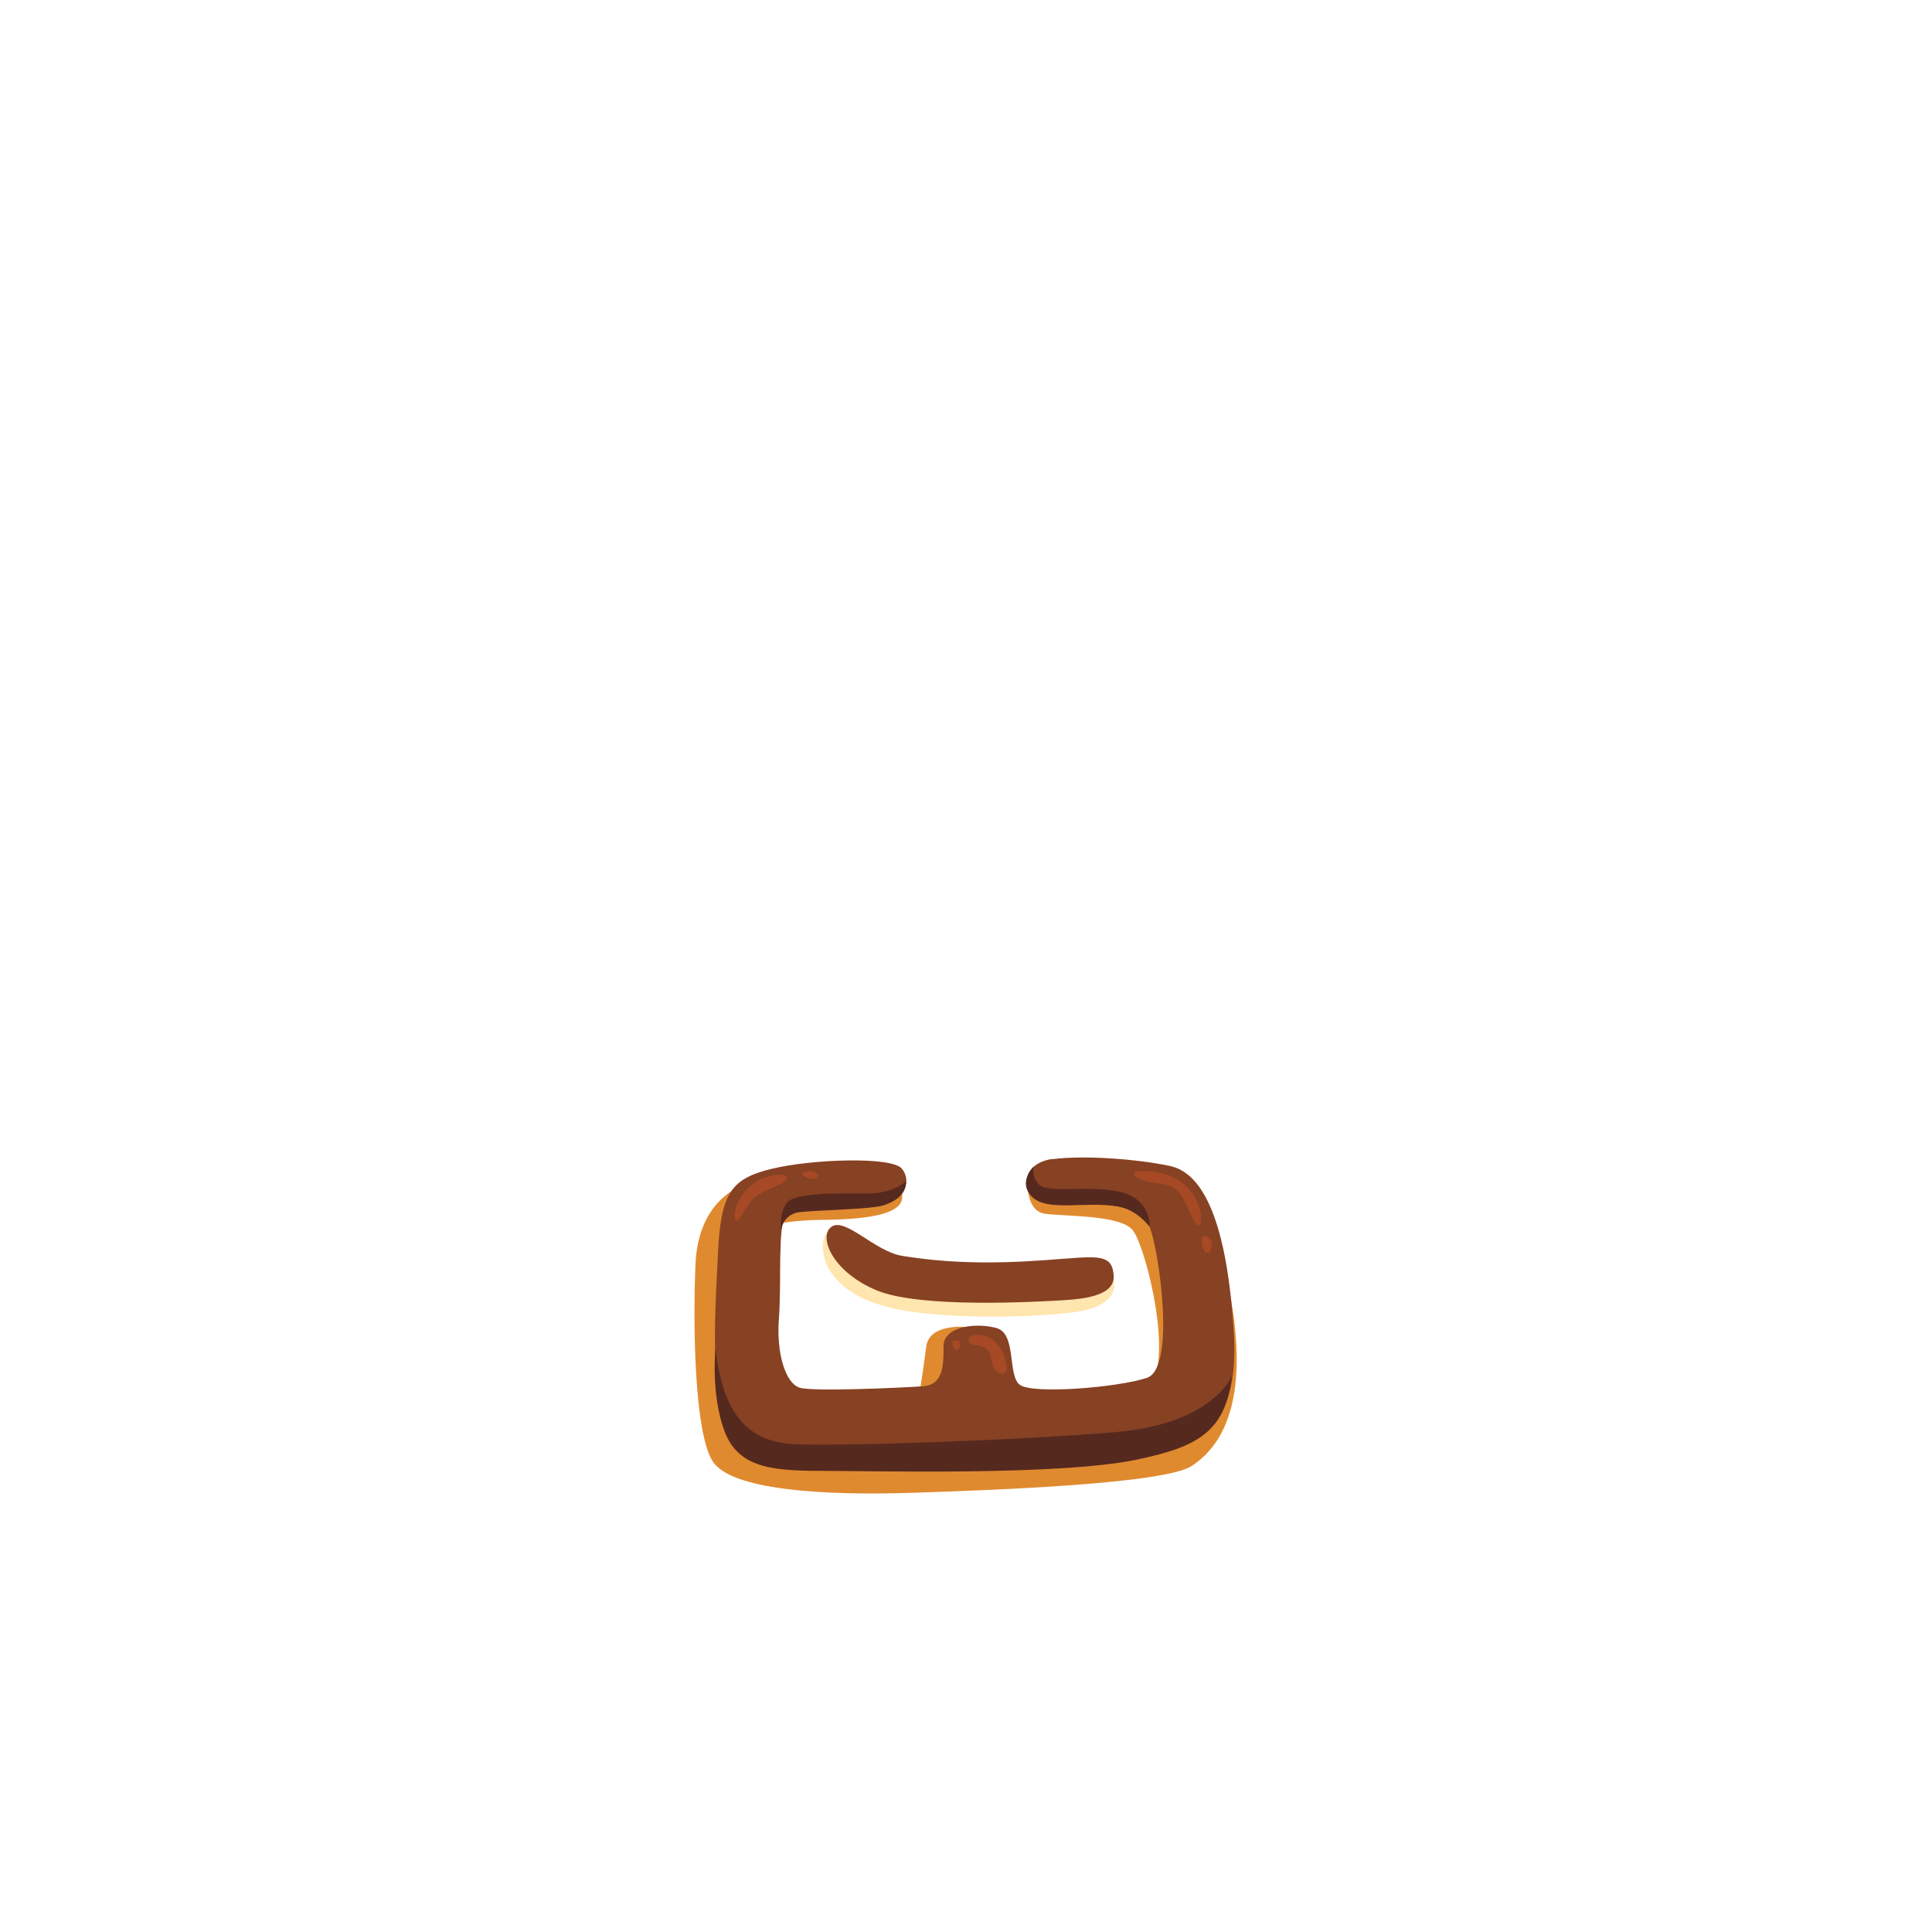 <svg xmlns="http://www.w3.org/2000/svg" width="81.267mm" height="81.267mm" version="1.1" viewBox="0 0 162.64 162.64"><path fill="#E08A2F" d="M86.53 99.46c0,0 -0.23,2.49 1.47,2.72 1.71,0.23 6.36,0.08 7.37,1.4 1.01,1.32 3.1,9.41 1.78,12.52 -1.32,3.11 -12.73,3.34 -14.05,2.33 -1.32,-1.01 -1.4,-6.69 -1.4,-6.69 0,0 -3.45,-0.5 -3.73,1.63 -0.39,3.04 -0.85,5.68 -0.85,5.68 0,0 -11.49,0.16 -12.5,-1.17 -1.01,-1.32 -0.31,-13.77 -0.23,-14.31 0.08,-0.54 2.33,-0.78 3.8,-0.85 1.47,-0.08 7.61,0.15 7.76,-1.87 0.16,-2.02 -3.42,-2.1 -3.42,-2.1l-10.25 1.17c0,0 -3.49,1.17 -3.73,6.46 -0.23,5.29 -0.08,14.08 1.4,16.57 1.47,2.49 9.31,2.96 16.77,2.72 7.45,-0.24 21.35,-0.78 23.6,-2.26 2.25,-1.48 5.12,-5.06 3.11,-15.09 -2.02,-10.04 -8.54,-8.56 -8.54,-8.56l-8.38 -0.31z"></path><path fill="#874123" d="M88.63 97.56c-3.13,0.41 -2.8,3.73 0.35,3.73 3.14,0 6.99,-0.12 7.8,1.98 0.81,2.1 2.21,11.9 -0.23,12.72 -2.45,0.82 -9.66,1.4 -10.71,0.58 -1.05,-0.82 -0.23,-4.32 -1.98,-4.78 -1.75,-0.47 -4.43,-0.12 -4.43,1.52 0,1.63 0,3.27 -1.75,3.39 -1.75,0.12 -9.2,0.47 -10.36,0.12 -1.16,-0.35 -1.98,-2.8 -1.75,-5.83 0.23,-3.03 -0.12,-7.82 0.58,-8.75 0.7,-0.93 5.01,-0.35 7.57,-0.82 2.56,-0.47 3.03,-1.98 2.21,-3.03 -0.82,-1.05 -7.57,-0.82 -10.95,0 -3.38,0.82 -4.31,1.98 -4.54,7.12 -0.23,5.13 -1.05,14.93 2.33,17.04 3.38,2.1 26.2,0.7 31.2,0.23 5.01,-0.47 10.48,-0.82 9.9,-10.5 -0.58,-9.68 -2.68,-13.54 -5.36,-14.12 -2.68,-0.58 -7.22,-0.93 -9.9,-0.58z"></path><path fill="#56291F" d="M103.69 115.88c0,0 -1.63,3.97 -9.7,4.67 -8.07,0.7 -23.67,1.24 -27.32,1.01 -3.65,-0.23 -5.82,-2.49 -6.44,-8.01 0,0 -0.39,3.66 0.7,6.77 1.09,3.11 3.72,3.5 8.07,3.5 4.35,0 20.09,0.42 26.62,-0.93 5.28,-1.09 7.53,-2.41 8.07,-7z"></path><path fill="#56291F" d="M87.03 98.19c0,0 -1.43,1.35 -0.11,2.6 1.32,1.24 4.56,0.3 7.22,0.78 1.62,0.29 2.64,1.71 2.64,1.71 0,0 0.16,-2.18 -2.25,-2.88 -2.41,-0.7 -6.21,0.08 -6.99,-0.62 -0.78,-0.7 -0.51,-1.59 -0.51,-1.59z"></path><path fill="#56291F" d="M76.28 99.42c0,0 -0.99,1.05 -3.26,1.05 -2.27,0 -6.17,-0.12 -6.81,0.82 -0.64,0.93 -0.47,2.33 -0.47,2.33 0,0 0.12,-1.4 1.57,-1.58 1.46,-0.17 6.05,-0.23 7.1,-0.58 1.05,-0.35 1.92,-0.99 1.86,-2.04z"></path><path fill="#A74925" d="M96.31 98.6c-1.64,0 -0.62,0.62 0.23,0.86 0.85,0.23 2.02,0.07 2.72,0.93 0.7,0.86 1.24,2.96 1.71,2.72 0.47,-0.23 0,-4.51 -4.66,-4.51z"></path><path fill="#A74925" d="M101.36 104.05c-0.39,-0.04 -0.16,1.56 0.31,1.4 0.47,-0.16 0.54,-1.32 -0.31,-1.4z"></path><path fill="#A74925" d="M64.33 99.15c-1.52,0.46 -2.64,2.41 -2.48,3.34 0.16,0.93 0.7,-0.54 1.4,-1.4 0.7,-0.86 2.48,-1.25 2.87,-1.71 0.39,-0.47 -0.23,-0.7 -1.79,-0.23z"></path><path fill="#A74925" d="M67.98 98.6c-0.93,0.08 -0.08,0.7 0.54,0.62 0.62,-0.08 0.39,-0.7 -0.54,-0.62z"></path><path fill="#A74925" d="M82.26 112.37c-0.86,0 -1.01,0.78 -0.16,0.86 0.85,0.08 1.24,0.39 1.4,1.4 0.16,1.01 1.09,1.32 1.24,0.7 0.15,-0.62 -0.54,-2.96 -2.48,-2.96z"></path><path fill="#A74925" d="M80.4 112.84c-0.52,0.06 0,1.01 0.23,0.78 0.23,-0.23 0.39,-0.86 -0.23,-0.78z"></path><path fill="#FFE5AE" d="M93.69 107.59c0,0 1.11,2.39 -3.61,2.92 -4.72,0.52 -10.77,0.41 -14.21,-0.23 -3.43,-0.64 -5.01,-1.87 -5.94,-3.21 -0.93,-1.34 -0.87,-3.38 0.06,-3.44 0.93,-0.06 2.85,2.74 4.77,3.38 1.92,0.64 15.49,0.12 15.49,0.12l3.43 0.47z"></path><path fill="#874123" d="M89.67 105.96c3.02,-0.25 3.96,-0.23 4.08,1.4 0.12,1.64 -2.21,1.98 -4.31,2.1 -2.1,0.12 -11.88,0.7 -15.6,-0.82 -3.73,-1.52 -5.01,-4.55 -3.84,-5.37 1.16,-0.82 3.63,2.07 5.94,2.45 5.01,0.82 9.55,0.58 13.74,0.23z"></path></svg>